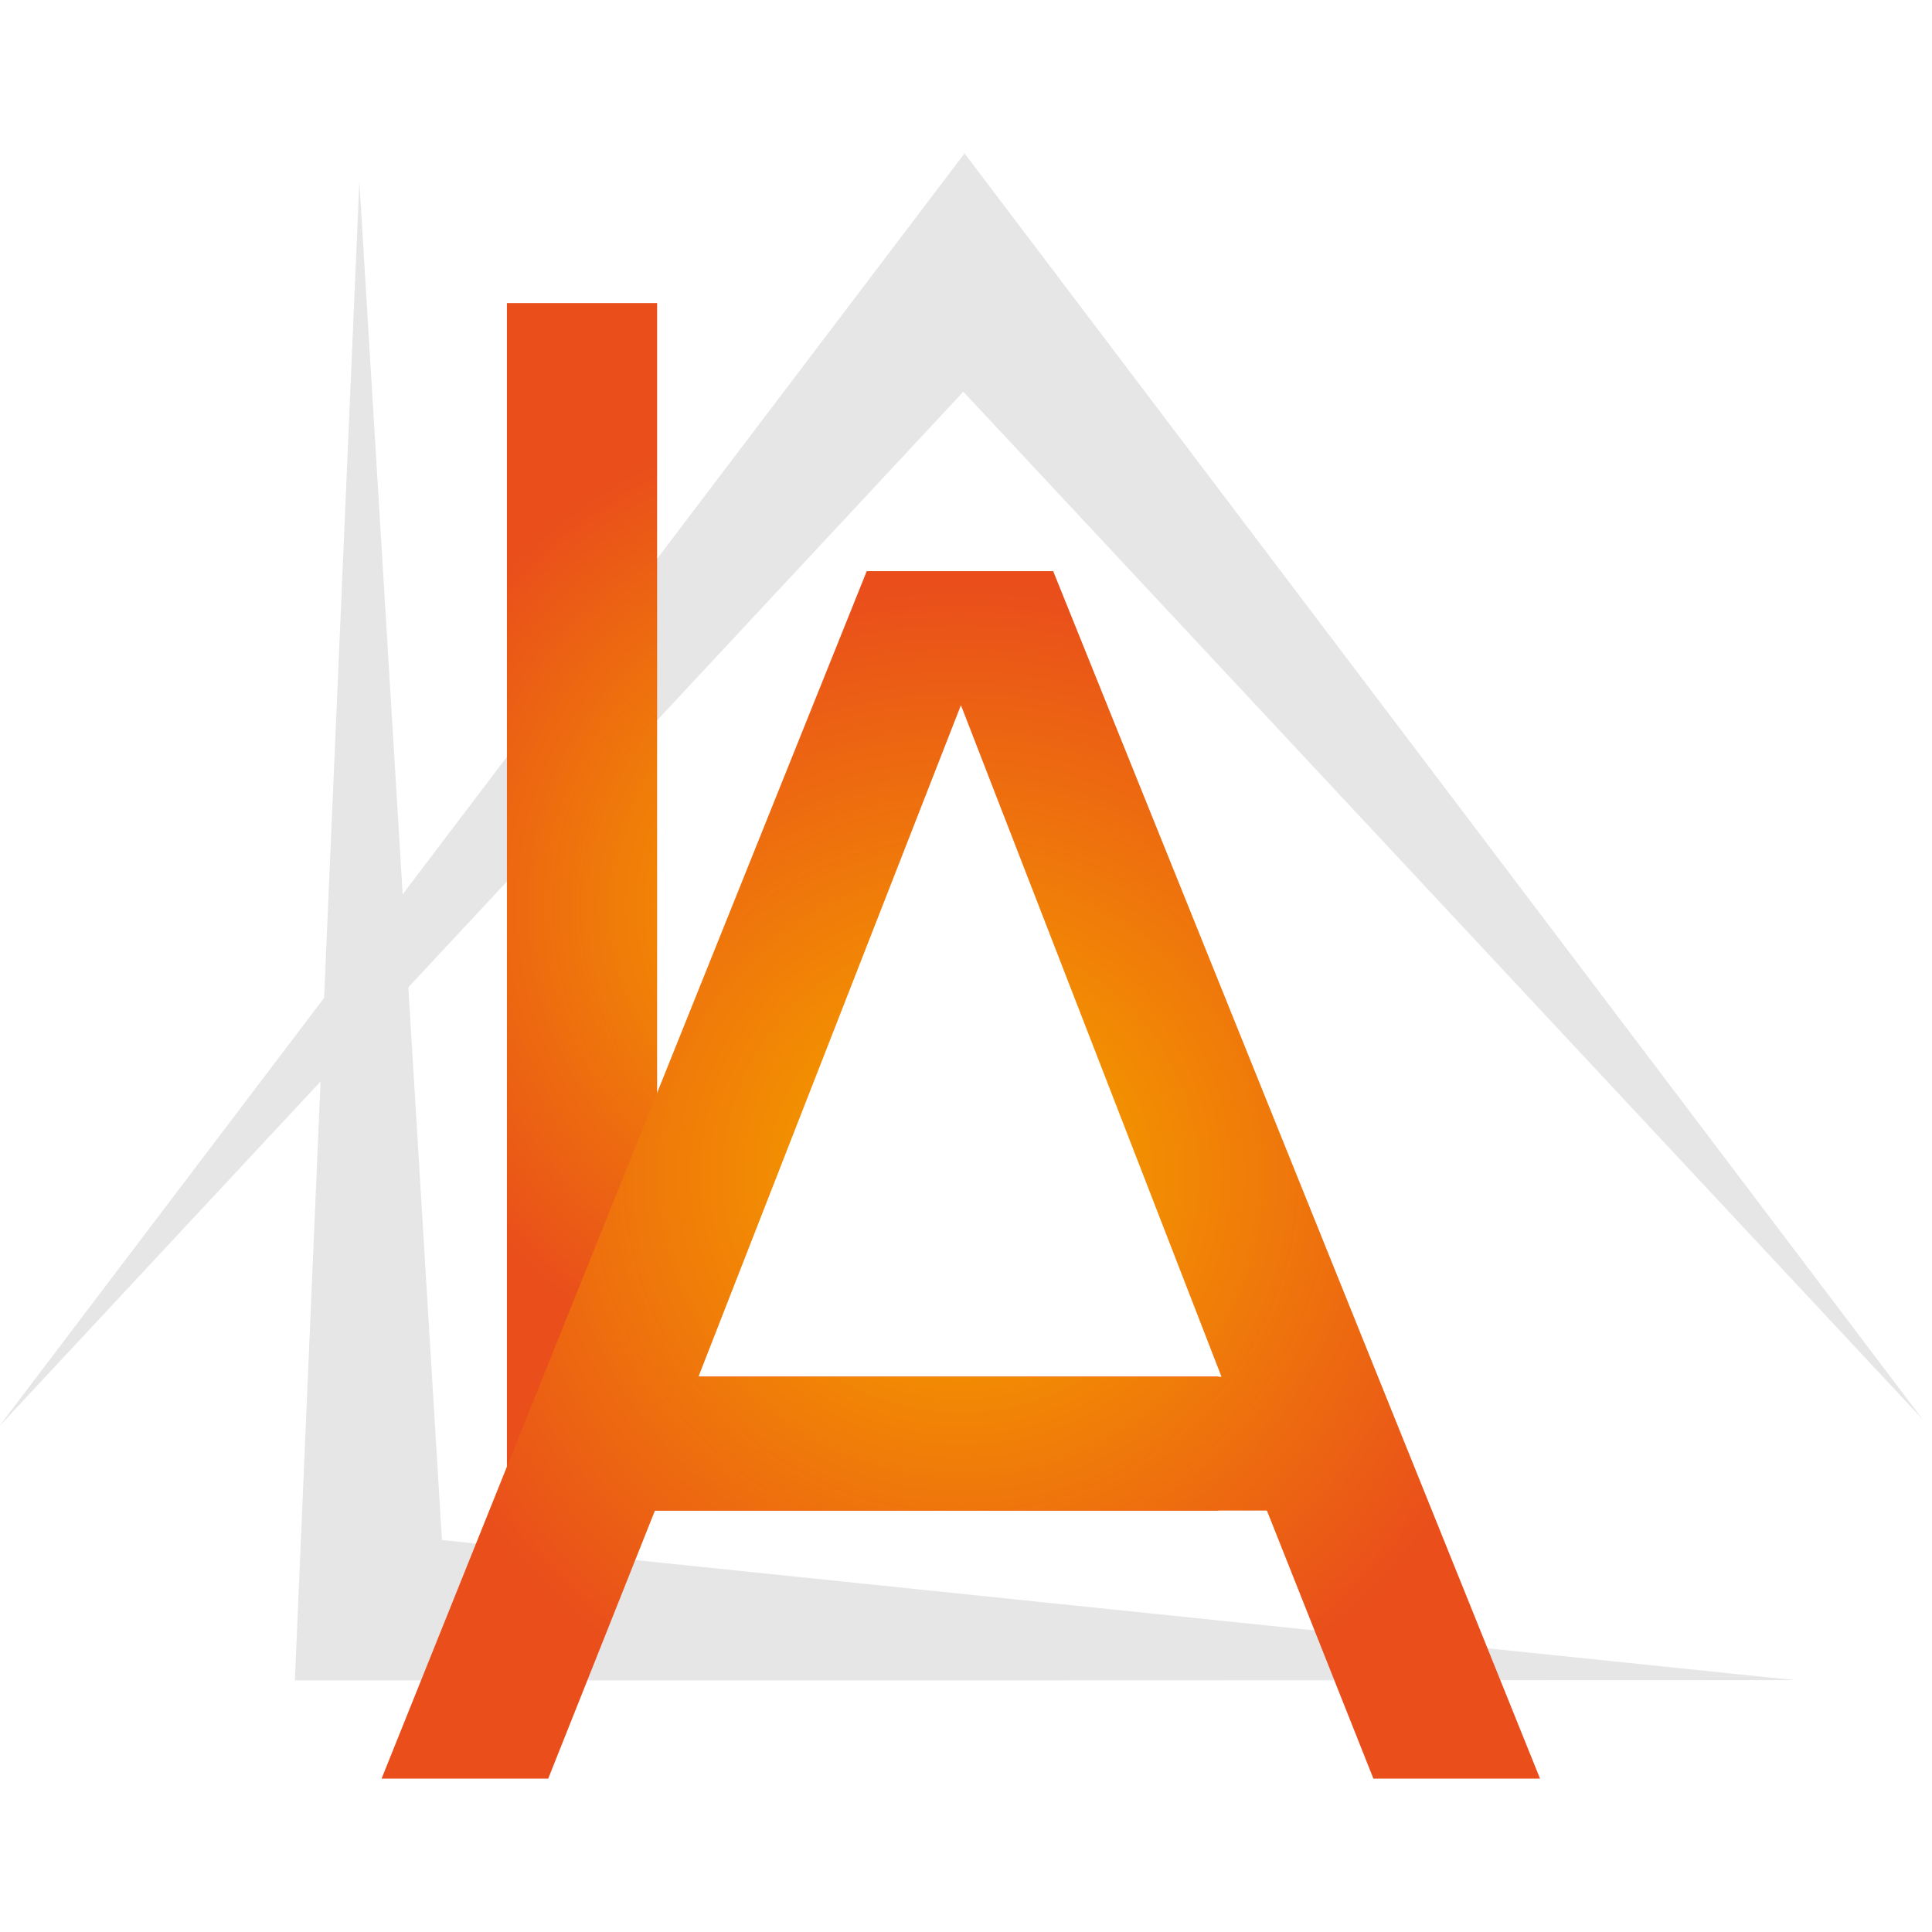 <?xml version="1.0" encoding="utf-8"?>
<!-- Generator: Adobe Illustrator 24.1.0, SVG Export Plug-In . SVG Version: 6.00 Build 0)  -->
<svg version="1.1" id="Layer_1" xmlns="http://www.w3.org/2000/svg" xmlns:xlink="http://www.w3.org/1999/xlink" x="0px" y="0px"
	 viewBox="0 0 800 800" style="enable-background:new 0 0 800 800;" xml:space="preserve">
<style type="text/css">
	.st0{fill:#E6E6E6;}
	.st1{fill:url(#SVGID_1_);}
	.st2{fill:url(#SVGID_2_);}
</style>
<g>
	<g>
		<polygon class="st0" points="743.2,695.7 183,637.7 148.8,75.3 135.4,385.5 122.1,695.8 432.6,695.8 		"/>
		<polygon class="st0" points="-0.4,590.7 398.9,162.2 796.1,587.7 597.8,325.6 399.4,63.5 199.5,327.1 		"/>
	</g>
	<g>
		<g>
			<g>
				<radialGradient id="SVGID_1_" cx="357.238" cy="375.457" r="205.172" gradientUnits="userSpaceOnUse">
					<stop  offset="0.254" style="stop-color:#F39200"/>
					<stop  offset="1" style="stop-color:#E94E1B"/>
				</radialGradient>
				<path class="st1" d="M209.9,125.5h62.2V570h232.4v55.5H209.9V125.5z"/>
			</g>
		</g>
		<g>
			<radialGradient id="SVGID_2_" cx="397.892" cy="486.471" r="244.982" gradientUnits="userSpaceOnUse">
				<stop  offset="0.254" style="stop-color:#F39200"/>
				<stop  offset="1" style="stop-color:#E94E1B"/>
			</radialGradient>
			<path class="st2" d="M524.6,625.5H271.2L227,736.5h-69l200.9-500h77.2l201.6,500h-69L524.6,625.5z M289.2,570.1h216.6L397.9,292
				L289.2,570.1z"/>
		</g>
	</g>
</g>
</svg>
